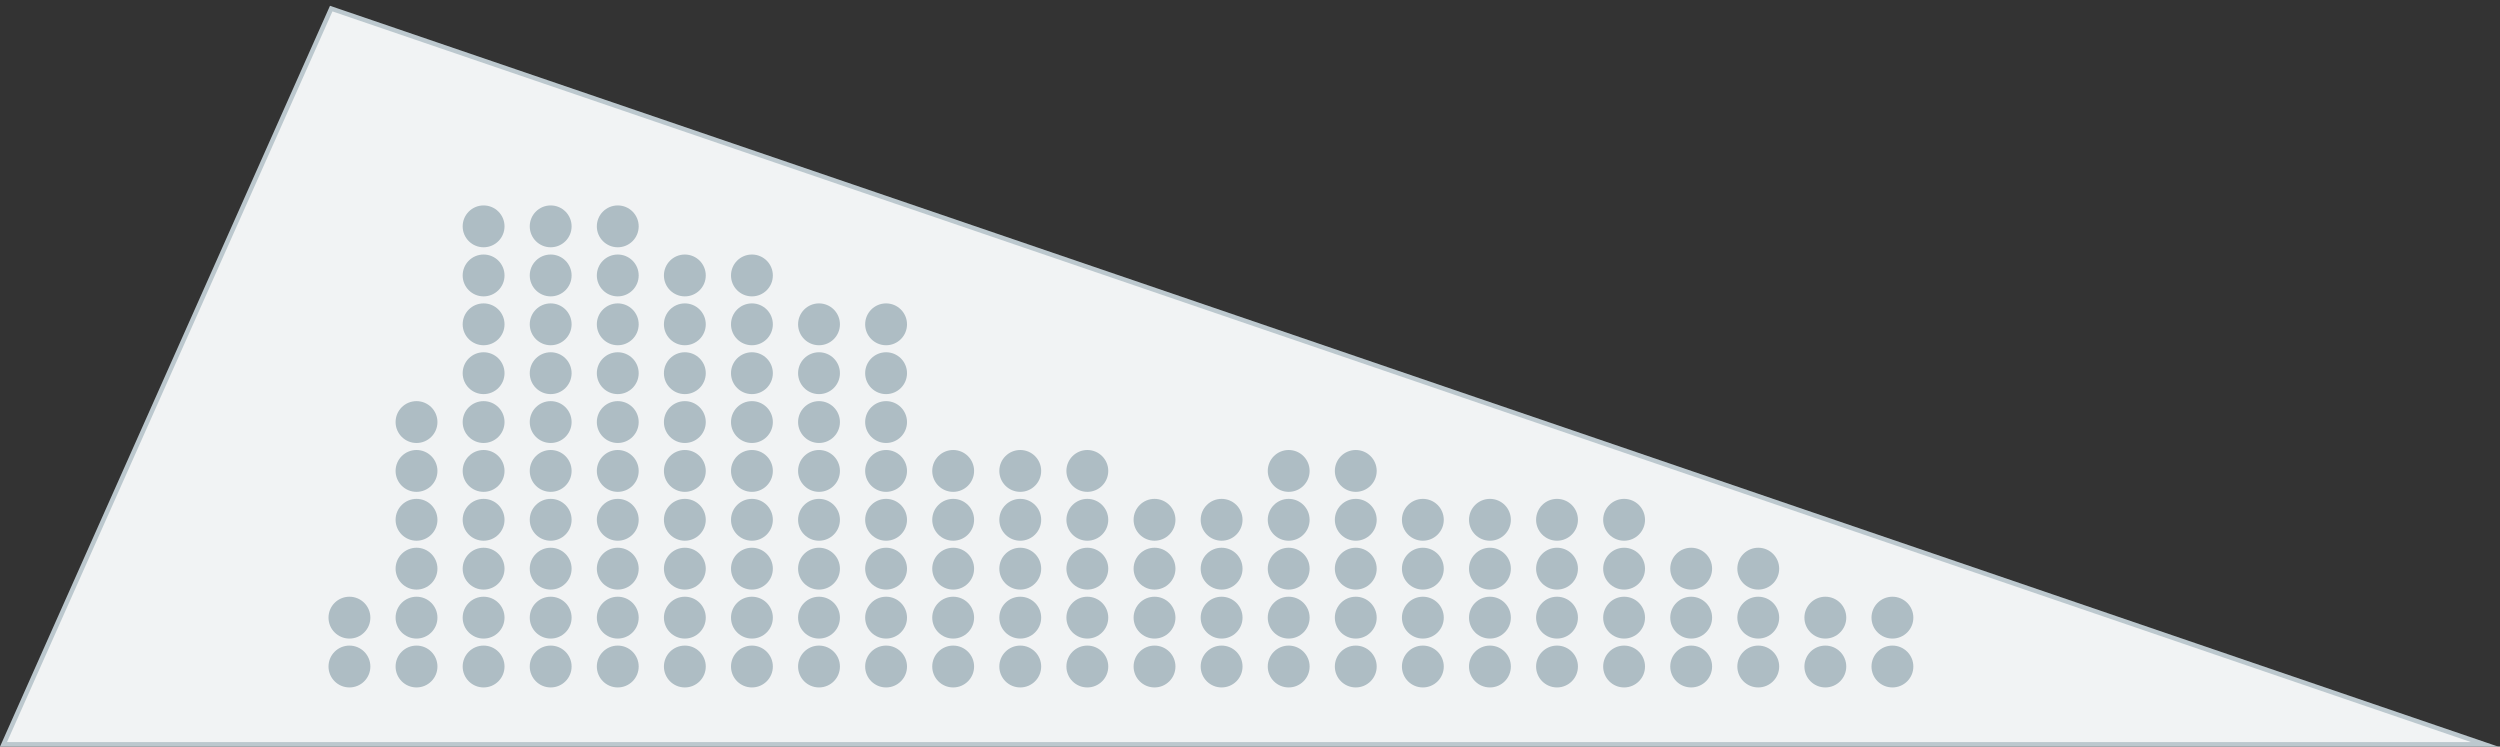 <?xml version="1.0" encoding="utf-8"?>
<!-- Generator: Adobe Illustrator 23.0.1, SVG Export Plug-In . SVG Version: 6.00 Build 0)  -->
<svg version="1.1" id="Layer_1" xmlns="http://www.w3.org/2000/svg" xmlns:xlink="http://www.w3.org/1999/xlink" x="0px" y="0px"
	 viewBox="0 0 221 66" enable-background="new 0 0 221 66" xml:space="preserve">
<rect x="0" y="0" width="221" height="66" fill="#333333" stroke="none"/>
<g onclick="this.parentNode.sekt.push(this);this.a_name=&quot;S 1&quot;;">
	
		<polygon onclick="this.parentNode.a_fon=this;" fill="#F1F3F4" stroke="#BCC8CE" stroke-width="0.4" stroke-linecap="round" stroke-miterlimit="10" points="
		29.28,0.76 219.64,65.8 0.31,65.8 	"/>
	<g>
		<circle fill="#AEBDC4" cx="167.29" cy="58.92" r="1.85"/>
		<circle fill="#AEBDC4" cx="167.29" cy="54.6" r="1.85"/>
	</g>
	<g>
		<circle fill="#AEBDC4" cx="161.36" cy="58.92" r="1.85"/>
		<circle fill="#AEBDC4" cx="161.36" cy="54.6" r="1.85"/>
	</g>
	<g>
		<circle fill="#AEBDC4" cx="155.43" cy="58.92" r="1.85"/>
		<circle fill="#AEBDC4" cx="155.43" cy="54.6" r="1.85"/>
		<circle fill="#AEBDC4" cx="155.43" cy="50.27" r="1.85"/>
	</g>
	<g>
		<circle fill="#AEBDC4" cx="149.5" cy="58.92" r="1.85"/>
		<circle fill="#AEBDC4" cx="149.5" cy="54.6" r="1.85"/>
		<circle fill="#AEBDC4" cx="149.5" cy="50.27" r="1.85"/>
	</g>
	<g>
		<circle fill="#AEBDC4" cx="143.57" cy="58.92" r="1.85"/>
		<circle fill="#AEBDC4" cx="143.57" cy="54.6" r="1.85"/>
		<circle fill="#AEBDC4" cx="143.57" cy="50.27" r="1.85"/>
		<circle fill="#AEBDC4" cx="143.57" cy="45.95" r="1.85"/>
	</g>
	<g>
		<circle fill="#AEBDC4" cx="137.64" cy="58.92" r="1.85"/>
		<circle fill="#AEBDC4" cx="137.64" cy="54.6" r="1.85"/>
		<circle fill="#AEBDC4" cx="137.64" cy="50.27" r="1.85"/>
		<circle fill="#AEBDC4" cx="137.64" cy="45.95" r="1.85"/>
	</g>
	<g>
		<circle fill="#AEBDC4" cx="131.71" cy="58.92" r="1.85"/>
		<circle fill="#AEBDC4" cx="131.71" cy="54.6" r="1.85"/>
		<circle fill="#AEBDC4" cx="131.71" cy="50.27" r="1.85"/>
		<circle fill="#AEBDC4" cx="131.71" cy="45.95" r="1.85"/>
	</g>
	<g>
		<circle fill="#AEBDC4" cx="125.78" cy="58.92" r="1.85"/>
		<circle fill="#AEBDC4" cx="125.78" cy="54.6" r="1.85"/>
		<circle fill="#AEBDC4" cx="125.78" cy="50.27" r="1.85"/>
		<circle fill="#AEBDC4" cx="125.78" cy="45.95" r="1.85"/>
	</g>
	<g>
		<circle fill="#AEBDC4" cx="119.85" cy="58.92" r="1.85"/>
		<circle fill="#AEBDC4" cx="119.85" cy="54.6" r="1.85"/>
		<circle fill="#AEBDC4" cx="119.85" cy="50.27" r="1.85"/>
		<circle fill="#AEBDC4" cx="119.85" cy="45.95" r="1.85"/>
		<circle fill="#AEBDC4" cx="119.85" cy="41.63" r="1.85"/>
	</g>
	<g>
		<circle fill="#AEBDC4" cx="113.92" cy="58.92" r="1.85"/>
		<circle fill="#AEBDC4" cx="113.92" cy="54.6" r="1.85"/>
		<circle fill="#AEBDC4" cx="113.92" cy="50.27" r="1.85"/>
		<circle fill="#AEBDC4" cx="113.92" cy="45.95" r="1.85"/>
		<circle fill="#AEBDC4" cx="113.92" cy="41.63" r="1.85"/>
	</g>
	<g>
		<circle fill="#AEBDC4" cx="107.99" cy="58.92" r="1.85"/>
		<circle fill="#AEBDC4" cx="107.99" cy="54.6" r="1.85"/>
		<circle fill="#AEBDC4" cx="107.99" cy="50.27" r="1.85"/>
		<circle fill="#AEBDC4" cx="107.99" cy="45.95" r="1.85"/>
	</g>
	<g>
		<circle fill="#AEBDC4" cx="102.06" cy="58.92" r="1.85"/>
		<circle fill="#AEBDC4" cx="102.06" cy="54.6" r="1.85"/>
		<circle fill="#AEBDC4" cx="102.06" cy="50.27" r="1.85"/>
		<circle fill="#AEBDC4" cx="102.06" cy="45.95" r="1.85"/>
	</g>
	<g>
		<circle fill="#AEBDC4" cx="96.12" cy="58.92" r="1.85"/>
		<circle fill="#AEBDC4" cx="96.12" cy="54.6" r="1.85"/>
		<circle fill="#AEBDC4" cx="96.12" cy="50.27" r="1.85"/>
		<circle fill="#AEBDC4" cx="96.12" cy="45.95" r="1.85"/>
		<circle fill="#AEBDC4" cx="96.12" cy="41.63" r="1.85"/>
	</g>
	<g>
		<circle fill="#AEBDC4" cx="90.19" cy="58.92" r="1.85"/>
		<circle fill="#AEBDC4" cx="90.19" cy="54.6" r="1.85"/>
		<circle fill="#AEBDC4" cx="90.19" cy="50.27" r="1.85"/>
		<circle fill="#AEBDC4" cx="90.19" cy="45.95" r="1.85"/>
		<circle fill="#AEBDC4" cx="90.19" cy="41.63" r="1.85"/>
	</g>
	<g>
		<circle fill="#AEBDC4" cx="84.26" cy="58.92" r="1.85"/>
		<circle fill="#AEBDC4" cx="84.26" cy="54.6" r="1.85"/>
		<circle fill="#AEBDC4" cx="84.26" cy="50.27" r="1.85"/>
		<circle fill="#AEBDC4" cx="84.26" cy="45.95" r="1.85"/>
		<circle fill="#AEBDC4" cx="84.26" cy="41.63" r="1.85"/>
	</g>
	<g>
		<circle fill="#AEBDC4" cx="78.33" cy="58.92" r="1.85"/>
		<circle fill="#AEBDC4" cx="78.33" cy="54.6" r="1.85"/>
		<circle fill="#AEBDC4" cx="78.33" cy="50.27" r="1.85"/>
		<circle fill="#AEBDC4" cx="78.33" cy="45.95" r="1.85"/>
		<circle fill="#AEBDC4" cx="78.33" cy="41.63" r="1.85"/>
		<circle fill="#AEBDC4" cx="78.33" cy="37.31" r="1.85"/>
		<circle fill="#AEBDC4" cx="78.33" cy="32.99" r="1.85"/>
		<circle fill="#AEBDC4" cx="78.33" cy="28.67" r="1.85"/>
	</g>
	<g>
		<circle fill="#AEBDC4" cx="72.4" cy="58.92" r="1.85"/>
		<circle fill="#AEBDC4" cx="72.4" cy="54.6" r="1.85"/>
		<circle fill="#AEBDC4" cx="72.4" cy="50.27" r="1.85"/>
		<circle fill="#AEBDC4" cx="72.4" cy="45.95" r="1.85"/>
		<circle fill="#AEBDC4" cx="72.4" cy="41.63" r="1.85"/>
		<circle fill="#AEBDC4" cx="72.4" cy="37.31" r="1.85"/>
		<circle fill="#AEBDC4" cx="72.4" cy="32.99" r="1.85"/>
		<circle fill="#AEBDC4" cx="72.4" cy="28.67" r="1.85"/>
	</g>
	<g>
		<circle fill="#AEBDC4" cx="66.47" cy="58.92" r="1.85"/>
		<circle fill="#AEBDC4" cx="66.47" cy="54.6" r="1.85"/>
		<circle fill="#AEBDC4" cx="66.47" cy="50.27" r="1.85"/>
		<circle fill="#AEBDC4" cx="66.47" cy="45.95" r="1.85"/>
		<circle fill="#AEBDC4" cx="66.47" cy="41.63" r="1.85"/>
		<circle fill="#AEBDC4" cx="66.47" cy="37.31" r="1.85"/>
		<circle fill="#AEBDC4" cx="66.47" cy="32.99" r="1.85"/>
		<circle fill="#AEBDC4" cx="66.47" cy="28.67" r="1.85"/>
		<circle fill="#AEBDC4" cx="66.47" cy="24.35" r="1.85"/>
	</g>
	<g>
		<circle fill="#AEBDC4" cx="60.54" cy="58.92" r="1.85"/>
		<circle fill="#AEBDC4" cx="60.54" cy="54.6" r="1.85"/>
		<circle fill="#AEBDC4" cx="60.54" cy="50.27" r="1.85"/>
		<circle fill="#AEBDC4" cx="60.54" cy="45.95" r="1.85"/>
		<circle fill="#AEBDC4" cx="60.54" cy="41.63" r="1.85"/>
		<circle fill="#AEBDC4" cx="60.54" cy="37.31" r="1.85"/>
		<circle fill="#AEBDC4" cx="60.54" cy="32.99" r="1.85"/>
		<circle fill="#AEBDC4" cx="60.54" cy="28.67" r="1.85"/>
		<circle fill="#AEBDC4" cx="60.54" cy="24.35" r="1.85"/>
	</g>
	<g>
		<circle fill="#AEBDC4" cx="54.61" cy="58.92" r="1.85"/>
		<circle fill="#AEBDC4" cx="54.61" cy="54.6" r="1.85"/>
		<circle fill="#AEBDC4" cx="54.61" cy="50.27" r="1.85"/>
		<circle fill="#AEBDC4" cx="54.61" cy="45.95" r="1.85"/>
		<circle fill="#AEBDC4" cx="54.61" cy="41.63" r="1.85"/>
		<circle fill="#AEBDC4" cx="54.61" cy="37.31" r="1.85"/>
		<circle fill="#AEBDC4" cx="54.61" cy="32.99" r="1.85"/>
		<circle fill="#AEBDC4" cx="54.61" cy="28.67" r="1.85"/>
		<circle fill="#AEBDC4" cx="54.61" cy="24.35" r="1.85"/>
		<circle fill="#AEBDC4" cx="54.61" cy="20.01" r="1.85"/>
	</g>
	<g>
		<circle fill="#AEBDC4" cx="48.68" cy="58.92" r="1.85"/>
		<circle fill="#AEBDC4" cx="48.68" cy="54.6" r="1.85"/>
		<circle fill="#AEBDC4" cx="48.68" cy="50.27" r="1.85"/>
		<circle fill="#AEBDC4" cx="48.68" cy="45.95" r="1.85"/>
		<circle fill="#AEBDC4" cx="48.68" cy="41.63" r="1.85"/>
		<circle fill="#AEBDC4" cx="48.68" cy="37.31" r="1.85"/>
		<circle fill="#AEBDC4" cx="48.68" cy="32.99" r="1.85"/>
		<circle fill="#AEBDC4" cx="48.68" cy="28.67" r="1.85"/>
		<circle fill="#AEBDC4" cx="48.68" cy="24.35" r="1.85"/>
		<circle fill="#AEBDC4" cx="48.68" cy="20.01" r="1.85"/>
	</g>
	<g>
		<circle fill="#AEBDC4" cx="42.75" cy="58.92" r="1.85"/>
		<circle fill="#AEBDC4" cx="42.75" cy="54.6" r="1.85"/>
		<circle fill="#AEBDC4" cx="42.75" cy="50.27" r="1.85"/>
		<circle fill="#AEBDC4" cx="42.75" cy="45.95" r="1.85"/>
		<circle fill="#AEBDC4" cx="42.75" cy="41.63" r="1.85"/>
		<circle fill="#AEBDC4" cx="42.75" cy="37.31" r="1.85"/>
		<circle fill="#AEBDC4" cx="42.75" cy="32.99" r="1.85"/>
		<circle fill="#AEBDC4" cx="42.75" cy="28.67" r="1.85"/>
		<circle fill="#AEBDC4" cx="42.75" cy="24.35" r="1.85"/>
		<circle fill="#AEBDC4" cx="42.75" cy="20.01" r="1.85"/>
	</g>
	<g>
		<circle fill="#AEBDC4" cx="36.82" cy="58.92" r="1.85"/>
		<circle fill="#AEBDC4" cx="36.82" cy="54.6" r="1.85"/>
		<circle fill="#AEBDC4" cx="36.82" cy="50.27" r="1.85"/>
		<circle fill="#AEBDC4" cx="36.82" cy="45.95" r="1.85"/>
		<circle fill="#AEBDC4" cx="36.82" cy="41.63" r="1.85"/>
		<circle fill="#AEBDC4" cx="36.82" cy="37.31" r="1.85"/>
	</g>
	<g>
		<circle fill="#AEBDC4" cx="30.89" cy="58.92" r="1.85"/>
		<circle fill="#AEBDC4" cx="30.89" cy="54.6" r="1.85"/>
	</g>
</g>
</svg>
